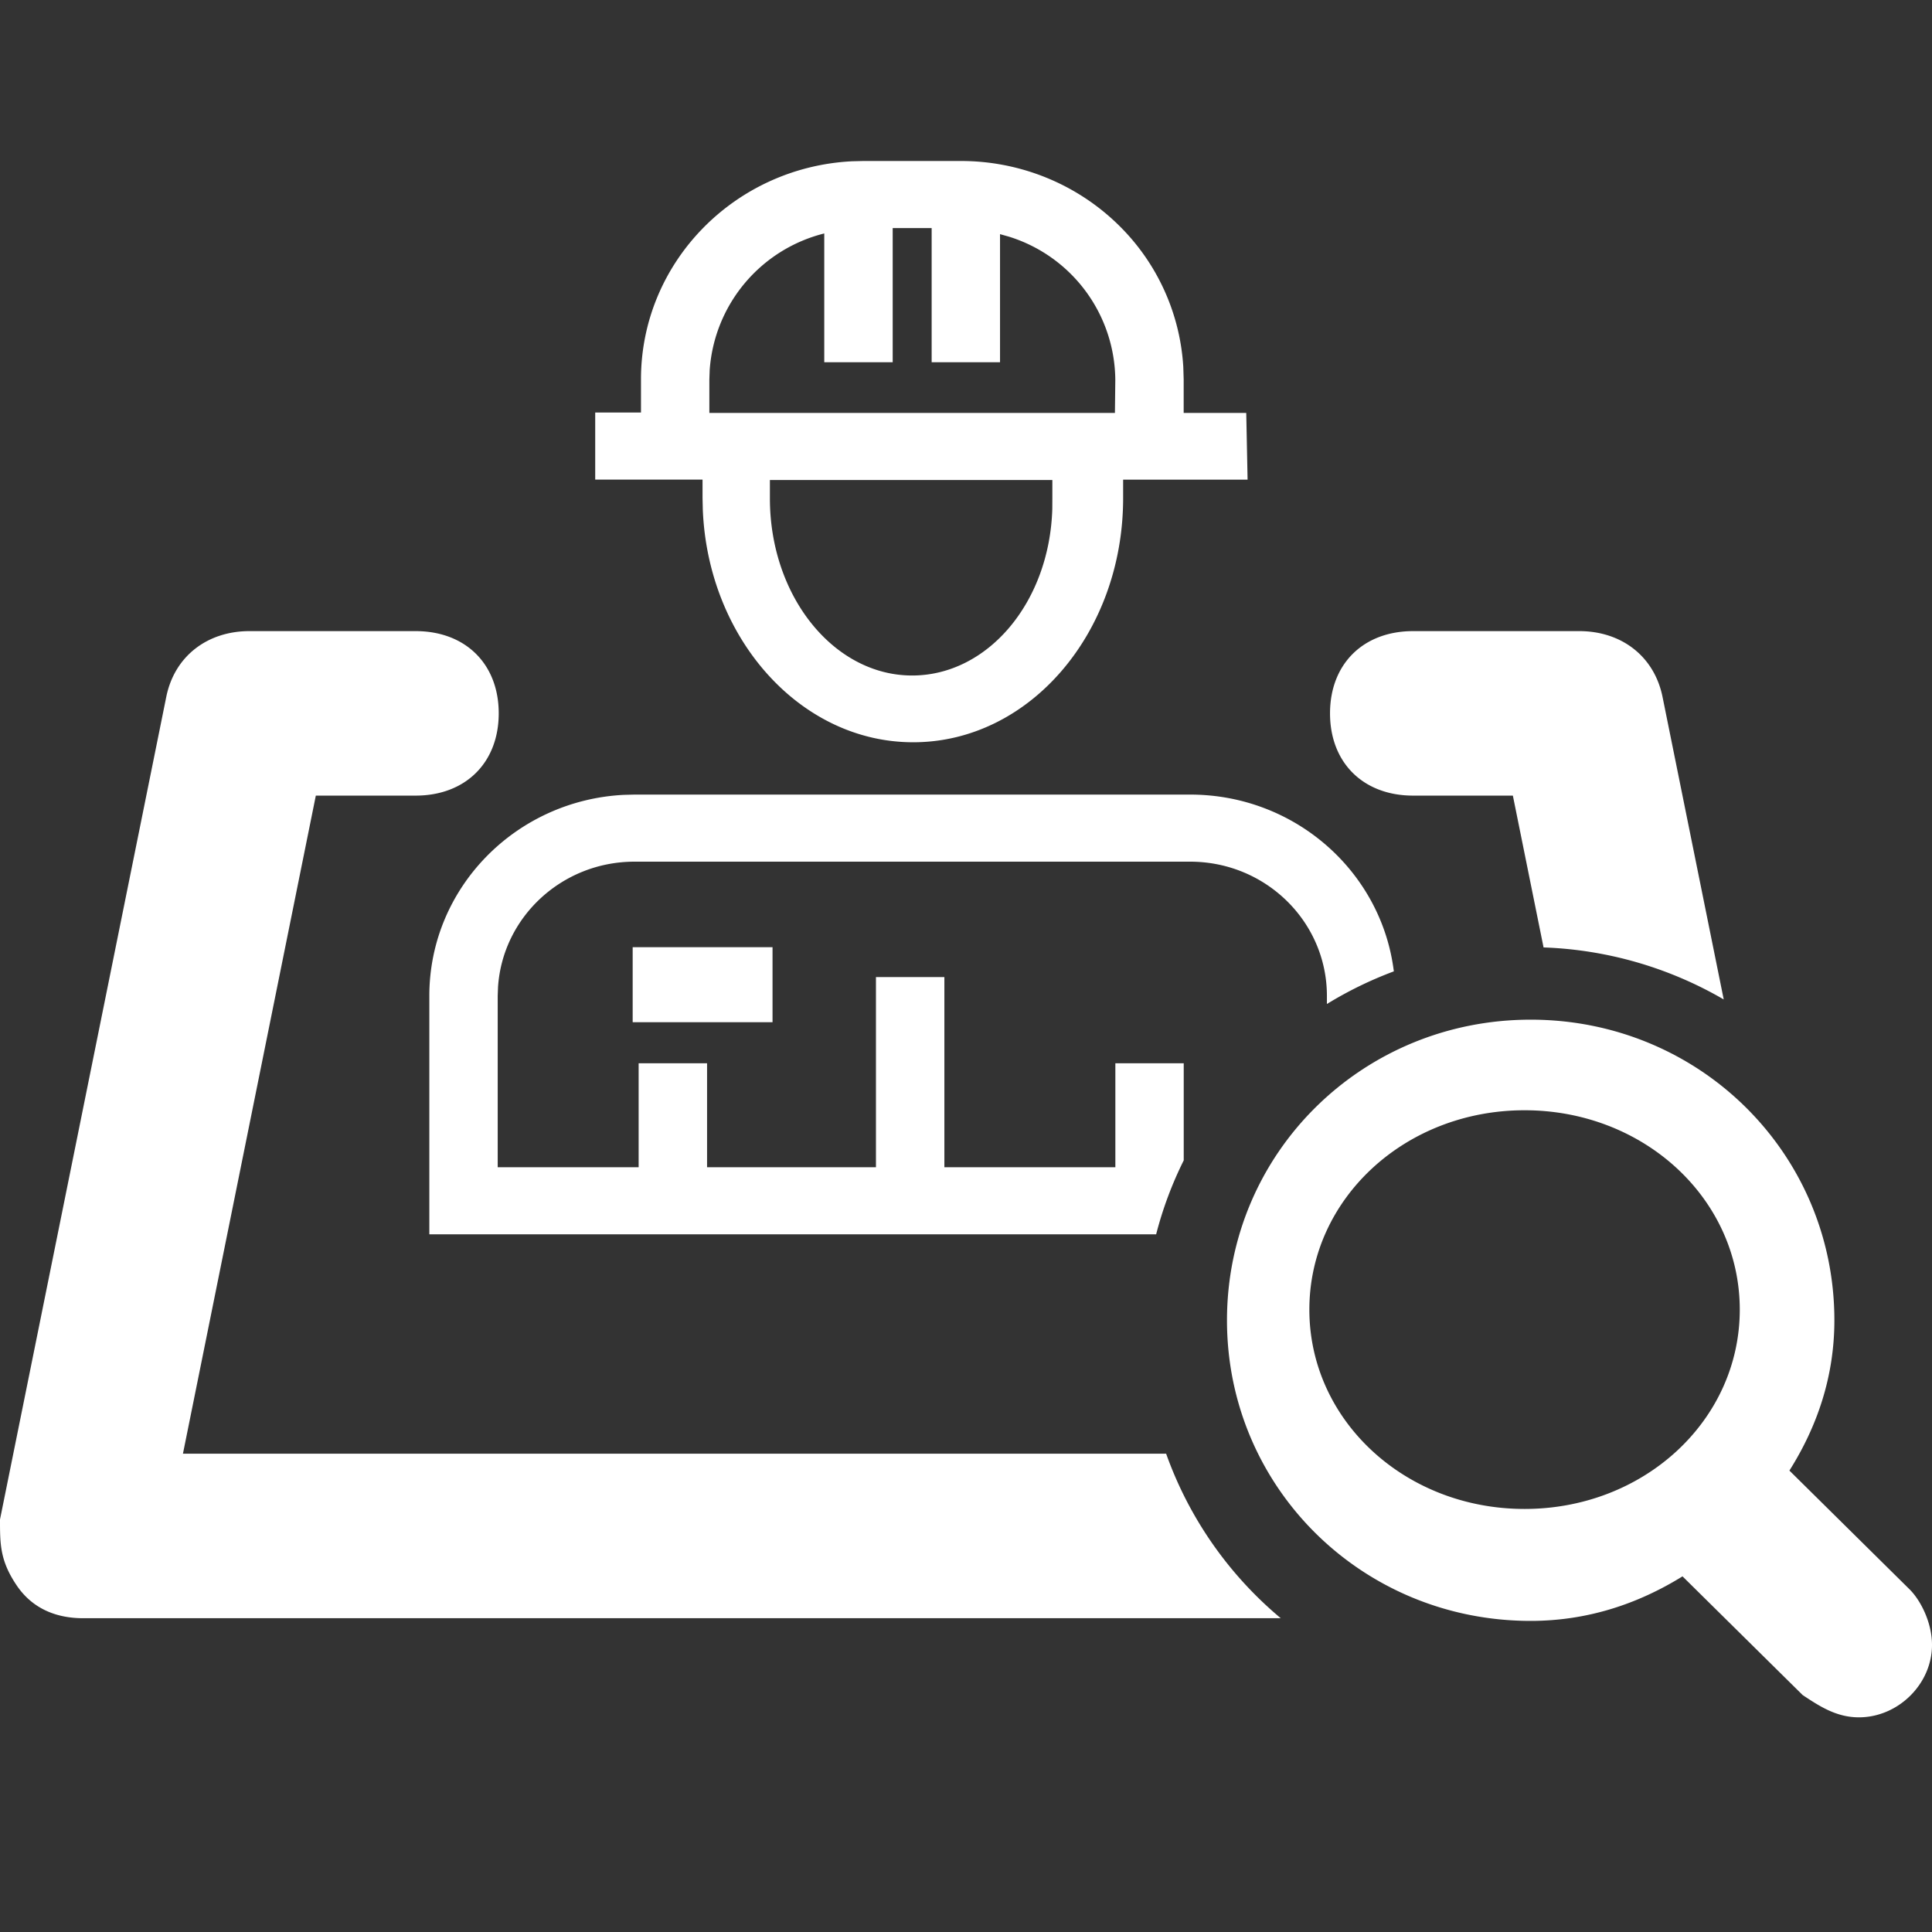 <?xml version="1.0" standalone="no"?>
<!DOCTYPE svg PUBLIC "-//W3C//DTD SVG 1.1//EN" "http://www.w3.org/Graphics/SVG/1.1/DTD/svg11.dtd">
<svg t="1731159977406" class="icon" viewBox="0 0 1024 1024" version="1.1" xmlns="http://www.w3.org/2000/svg" p-id="9427" width="32" height="32"><rect x="0" y="0" width="1024" height="1024" fill="#333333" stroke="none"/><path d="M811.292 540.444c89.429 0 160.967 70.827 160.967 159.346 0 29.497-8.932 56.036-23.836 79.644l63.659 62.919c5.973 5.916 11.918 17.721 11.918 29.497 0 20.679-17.892 38.372-38.741 38.372-11.947 0-20.878-5.888-29.81-11.804l-63.687-62.919c-23.836 14.763-50.66 23.609-80.498 23.609-89.401 0-160.939-70.827-160.939-159.317 0-88.519 71.538-159.346 160.967-159.346zM220.302 334.507c26.425 0 44.032 17.436 44.032 43.577 0 26.169-17.636 43.605-44.032 43.605h-52.907L96.967 770.475h521.102a202.012 202.012 0 0 0 60.757 87.211H44.06c-13.227 0-26.453-4.38-35.271-17.465C0 827.164 0 818.432 0 805.348l88.121-435.968c4.409-21.788 22.016-34.873 44.06-34.873h88.121z m587.748 253.952c-63.374 0-114.062 46.962-114.062 105.671 0 58.681 50.688 105.643 114.062 105.643 63.346 0 114.062-46.933 114.062-105.643s-50.716-105.671-114.062-105.671z m-177.237-167.31c55.58 0 101.433 40.903 107.947 93.696a204.715 204.715 0 0 0-35.47 17.294v-4.324c0-39.253-32.427-71.111-72.476-71.111H336.299c-38.428 0-69.888 29.355-72.334 66.446l-0.171 4.665v90.852H338.489v-55.125h36.267v55.125h89.515v-100.807h36.267v100.807h90.624v-55.125h36.238v51.484A198.912 198.912 0 0 0 612.779 654.222H227.556v-126.407c0-57.06 45.682-103.652 103.14-106.524l5.604-0.142h294.514z m-221.355 80.924v39.708h-74.126V502.044h74.126z m427.634-167.566c22.044 0 39.652 13.084 44.089 34.873l32.427 160.341a204.288 204.288 0 0 0-95.488-27.563l-16.27-80.469h-52.878c-26.425 0-44.032-17.436-44.032-43.605 0-26.169 17.636-43.577 44.032-43.577h88.121zM509.383 85.333c31.289 0 61.298 12.203 83.428 33.906a114.745 114.745 0 0 1 34.361 75.264l0.199 6.542v17.806h33.166l0.711 35.385h-65.963v9.756c0 71.481-49.664 129.422-111.275 129.422-59.819 0-108.686-54.898-111.502-123.164l-0.142-6.258v-9.785h-56.889v-35.556h24.263v-17.778c0.085-61.838 49.636-112.299 111.929-115.399L457.557 85.333h51.826z m48.384 169.074h-149.703v9.756c0 51.911 33.906 93.867 75.378 93.867 40.05 0 72.818-38.684 74.297-88.292l0.028-5.575v-9.756zM493.796 120.889h-20.651v71.111h-36.267v-68.267a80.412 80.412 0 0 0-60.729 72.42l-0.171 4.921v17.778h214.955l0.199-17.436a80.156 80.156 0 0 0-56.263-75.947l-4.836-1.365V192H493.796v-71.111z" fill="#ffffff"></path></svg>
